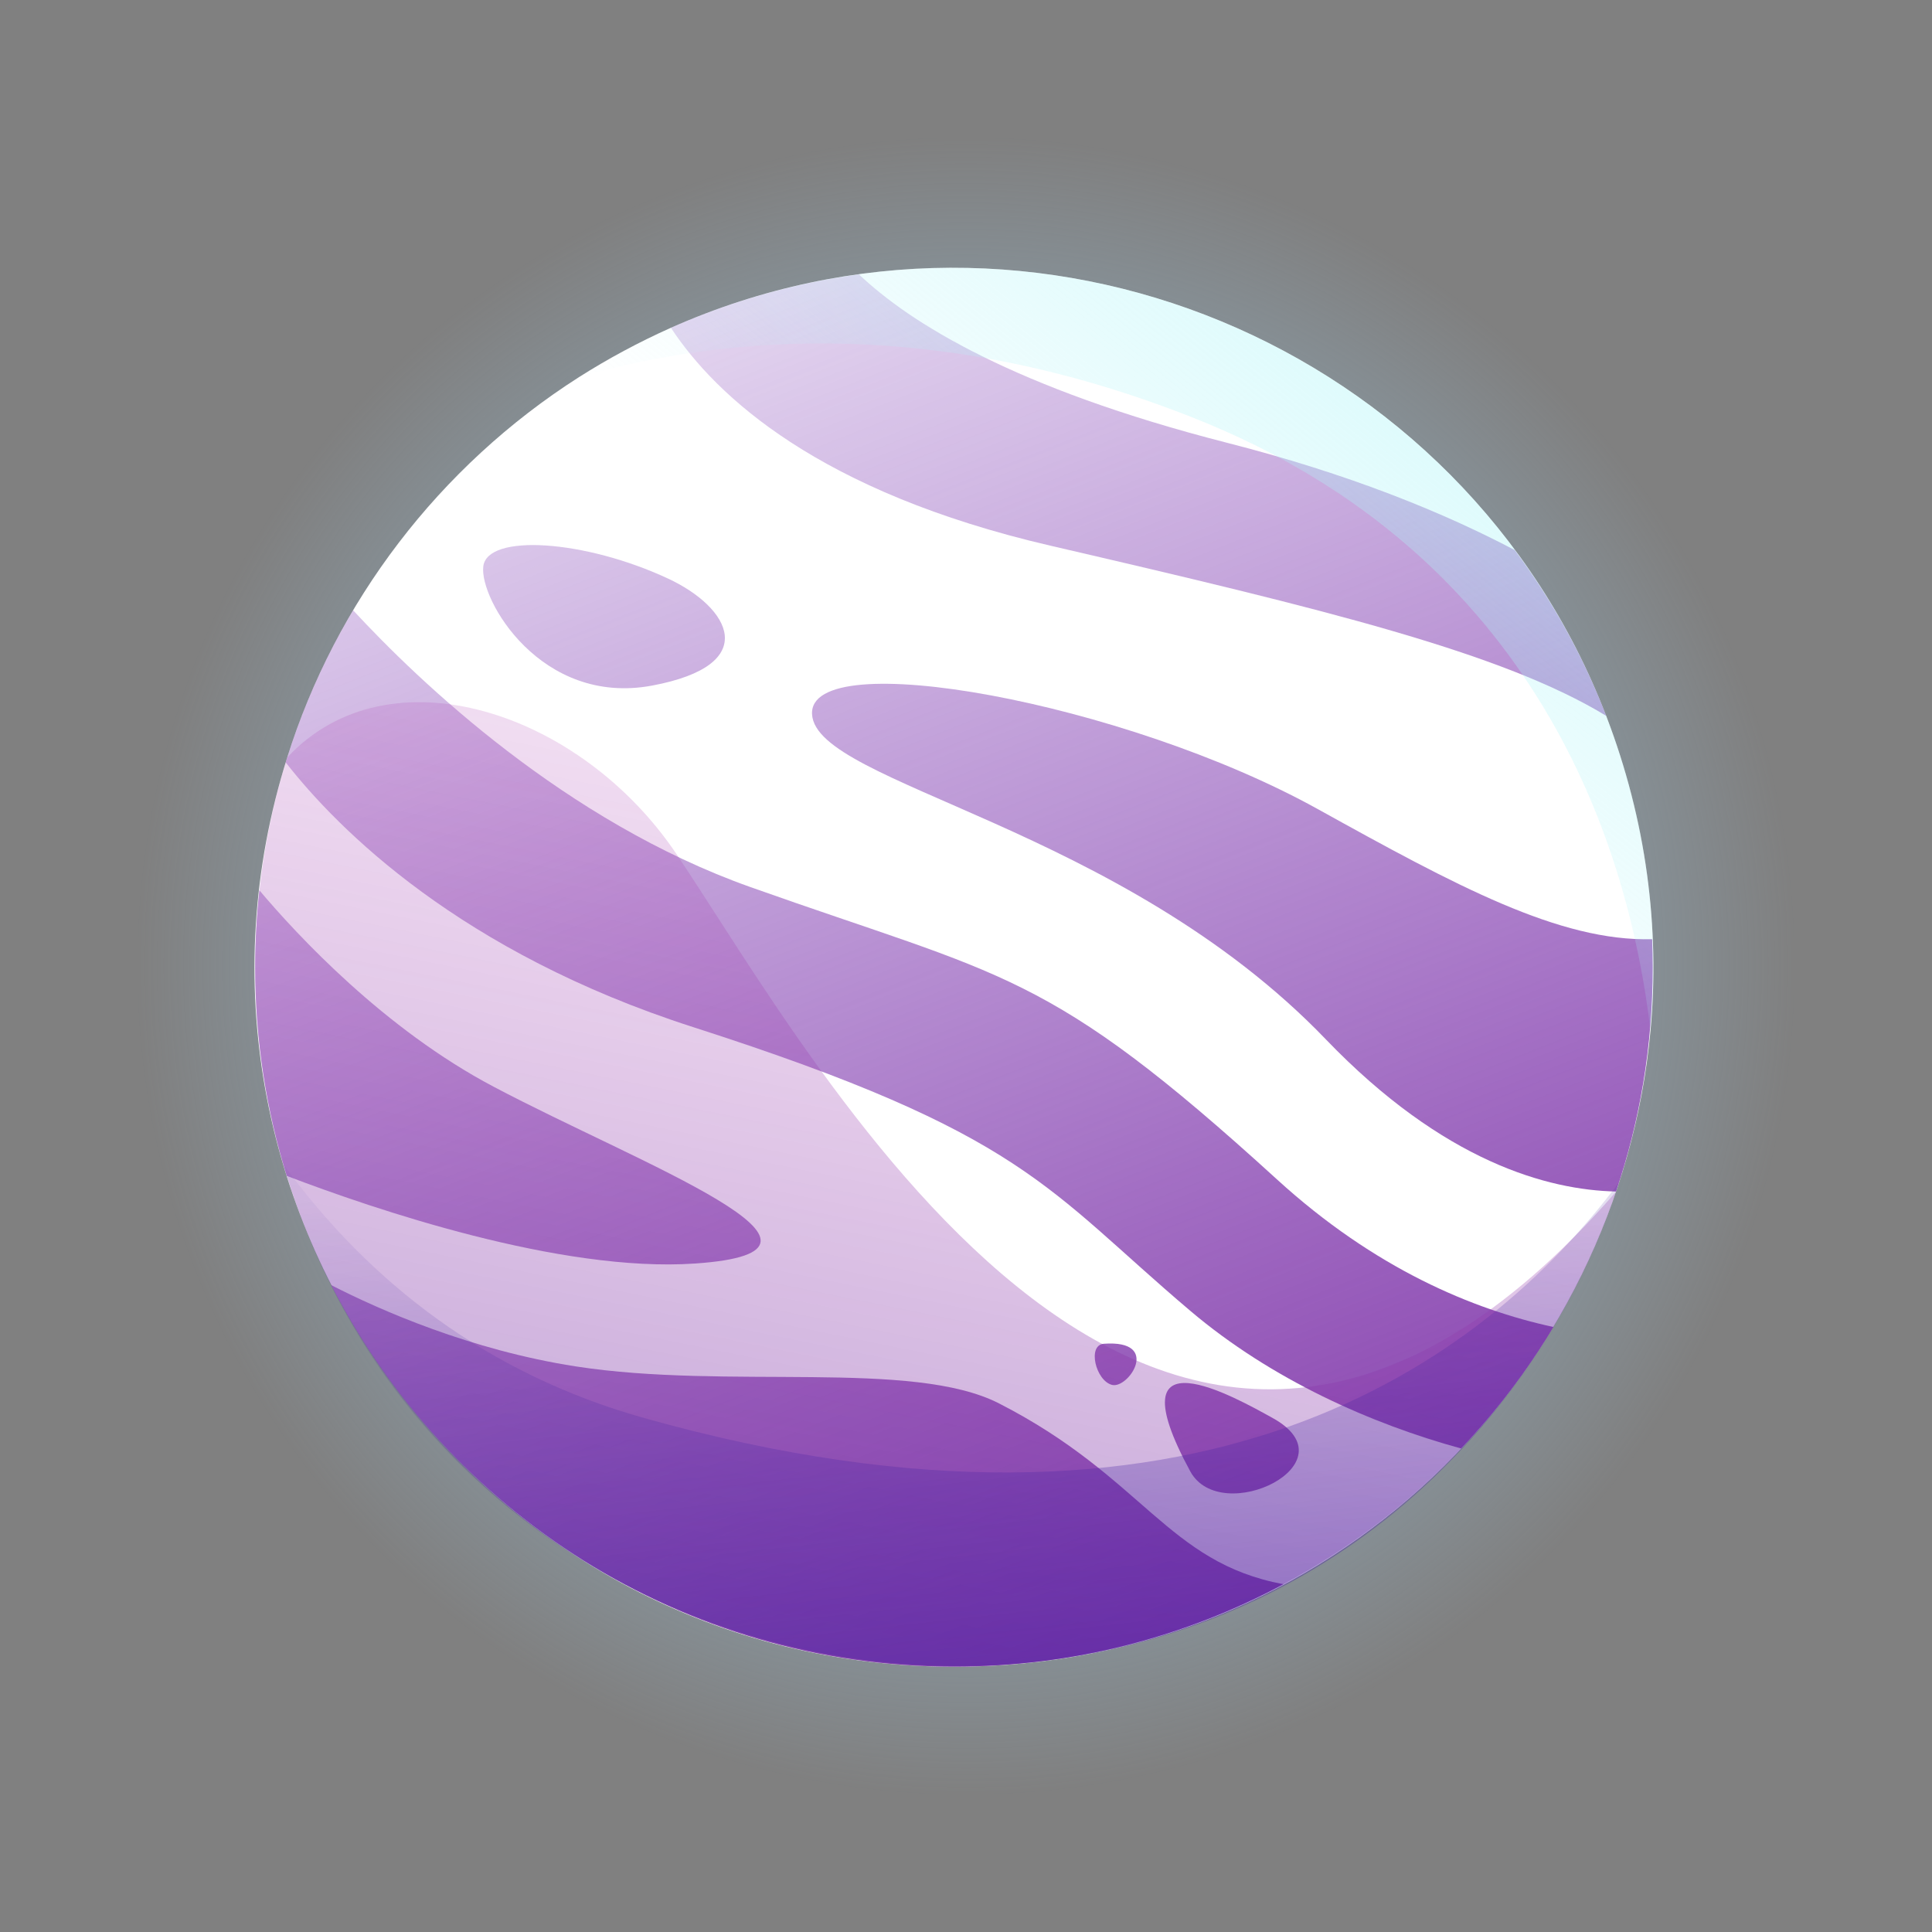 <svg width="200" height="200" viewBox="0 0 200 200" fill="none" xmlns="http://www.w3.org/2000/svg">
<rect x="0" y="0" width="200" height="200" fill="#808080" stroke="none"/>
<path d="M90.48 0.494C13.003 7.846 -28.697 100.141 22.622 163.169C22.622 163.169 22.622 163.169 22.61 163.169C46.324 192.414 85.923 206.876 124.96 196.814C145.873 191.415 163.951 179.446 176.841 163.881C233.095 96.213 180.112 -8.052 90.48 0.494Z" fill="url(#paint0_radial_401_247)"/>
<path d="M170.861 106.689C167.589 142.183 137.999 172.542 98.755 172.542C49.756 172.542 15.092 124.769 29.727 78.431C34.765 62.373 45.428 48.29 59.948 39.032C62.955 37.125 66.135 35.414 69.452 33.932C107.089 17.219 151.371 35.425 166.269 74.101C170.447 84.979 171.836 96.064 170.861 106.689Z" fill="url(#paint1_radial_401_247)"/>
<path d="M132.857 163.996C122.698 169.441 111.083 172.531 98.744 172.531C70.634 172.531 46.266 156.484 34.294 133.039C39.368 135.635 48.722 139.759 59.592 141.448C75.363 143.894 94.451 140.69 103.427 145.284C118.394 152.946 120.828 161.745 132.857 163.996Z" fill="url(#paint2_linear_401_247)"/>
<path d="M71.943 130.8C58.02 131.753 38.679 125.16 29.68 121.725C27.557 114.902 26.409 107.654 26.409 100.141C26.409 97.442 26.558 94.777 26.845 92.158C30.771 96.81 39.77 106.517 51.087 112.49C66.41 120.588 90.663 129.524 71.943 130.8Z" fill="url(#paint3_linear_401_247)"/>
<path d="M160.806 137.37C158.085 141.907 154.872 146.123 151.256 149.948C141.97 147.409 131.617 142.815 123.227 135.704C108.294 123.057 106.205 117.395 71.736 106.321C47.69 98.591 35.029 85.898 29.577 78.925C31.276 73.366 33.629 68.082 36.556 63.177C43.385 70.563 58.525 85.036 77.705 91.837C104.093 101.21 108.34 100.348 132.168 122.07C142.315 131.339 152.484 135.567 160.806 137.37Z" fill="url(#paint4_linear_401_247)"/>
<path d="M171.09 100.141C171.09 108.263 169.759 116.062 167.291 123.345C160.301 123.195 149.477 120.312 137.253 107.596C115.973 85.45 84.488 81.188 84.064 73.952C83.639 66.715 116.409 72.677 136.404 83.75C150.786 91.722 161.437 97.477 171.033 97.224C171.067 98.189 171.09 99.165 171.09 100.141Z" fill="url(#paint5_linear_401_247)"/>
<path d="M69.177 59.903C60.511 55.86 50.456 55.217 50.031 58.628C49.606 62.04 55.988 73.102 67.478 70.977C78.956 68.84 75.558 62.878 69.177 59.903Z" fill="url(#paint6_linear_401_247)"/>
<path d="M166.27 74.101C155.526 67.565 137.196 63.085 108.753 56.492C84.821 50.944 74.158 41.065 69.452 33.932C75.547 31.233 82.078 29.337 88.919 28.407C94.153 33.38 104.954 40.192 127.049 45.844C139.595 49.048 149.339 53.011 156.8 56.94C160.691 62.166 163.882 67.933 166.27 74.101Z" fill="url(#paint7_linear_401_247)"/>
<path d="M131.721 146.778C127.99 144.721 115.123 137.404 123.215 152.314C126.395 158.172 140.237 151.464 131.721 146.778Z" fill="url(#paint8_linear_401_247)"/>
<path d="M114.274 139.104C112.53 139.231 113.425 142.941 115.124 143.366C116.834 143.791 120.243 138.679 114.274 139.104Z" fill="url(#paint9_linear_401_247)"/>
<path opacity="0.45" d="M167.28 123.379C165.615 128.307 163.434 132.982 160.806 137.37C158.086 141.907 154.872 146.123 151.256 149.948C145.942 155.565 139.732 160.32 132.868 163.996C122.71 169.441 111.095 172.531 98.756 172.531C70.646 172.531 46.278 156.484 34.306 133.039C32.458 129.433 30.909 125.653 29.692 121.725C27.569 114.902 26.421 107.654 26.421 100.141C26.421 97.442 26.57 94.777 26.857 92.158C27.351 87.609 28.269 83.175 29.577 78.914C29.623 78.753 29.681 78.581 29.727 78.42C40.24 67.129 60.086 73.607 70.037 88.425C84.971 110.686 120.667 177.011 167.28 123.379Z" fill="url(#paint10_linear_401_247)"/>
<path opacity="0.55" d="M167.601 122.403C166.293 126.664 163.871 132.27 160.806 137.37C128.197 191.725 46.921 180.526 29.336 120.553C38.37 132.89 50.502 142.229 66.629 146.778C124.111 162.951 153.563 141.149 167.601 122.403Z" fill="url(#paint11_linear_401_247)"/>
<path d="M166.269 74.101C170.459 84.968 171.836 96.064 170.86 106.689C168.657 87.954 159.382 57.491 123.64 43.294C97.447 32.887 75.512 34.587 59.937 39.032C62.944 37.125 66.123 35.414 69.44 33.932C107.088 17.219 151.371 35.437 166.269 74.101Z" fill="url(#paint12_linear_401_247)"/>
<defs>
<radialGradient id="paint0_radial_401_247" cx="0" cy="0" r="1" gradientUnits="userSpaceOnUse" gradientTransform="translate(100.001 99.998) scale(85.626 85.691)">
<stop stop-color="#90DDEF"/>
<stop offset="1" stop-color="#A6D6F9" stop-opacity="0"/>
</radialGradient>
<radialGradient id="paint1_radial_401_247" cx="0" cy="0" r="1" gradientUnits="userSpaceOnUse" gradientTransform="translate(96.83 72.021) scale(72.373 72.428)">
<stop stop-color="white"/>
<stop offset="1" stop-color="white"/>
</radialGradient>
<linearGradient id="paint2_linear_401_247" x1="101.996" y1="195.387" x2="41.921" y2="42.759" gradientUnits="userSpaceOnUse">
<stop stop-color="#7E31A6"/>
<stop offset="1" stop-color="#7731B1" stop-opacity="0.2"/>
</linearGradient>
<linearGradient id="paint3_linear_401_247" x1="84.582" y1="202.241" x2="24.508" y2="49.614" gradientUnits="userSpaceOnUse">
<stop stop-color="#7E31A6"/>
<stop offset="1" stop-color="#7731B1" stop-opacity="0.2"/>
</linearGradient>
<linearGradient id="paint4_linear_401_247" x1="125.79" y1="186.022" x2="65.715" y2="33.394" gradientUnits="userSpaceOnUse">
<stop stop-color="#7E31A6"/>
<stop offset="1" stop-color="#7731B1" stop-opacity="0.2"/>
</linearGradient>
<linearGradient id="paint5_linear_401_247" x1="161.436" y1="171.991" x2="101.362" y2="19.364" gradientUnits="userSpaceOnUse">
<stop stop-color="#7E31A6"/>
<stop offset="1" stop-color="#7731B1" stop-opacity="0.2"/>
</linearGradient>
<linearGradient id="paint6_linear_401_247" x1="112.968" y1="191.068" x2="52.893" y2="38.441" gradientUnits="userSpaceOnUse">
<stop stop-color="#7E31A6"/>
<stop offset="1" stop-color="#7731B1" stop-opacity="0.2"/>
</linearGradient>
<linearGradient id="paint7_linear_401_247" x1="163.847" y1="171.042" x2="103.773" y2="18.414" gradientUnits="userSpaceOnUse">
<stop stop-color="#7E31A6"/>
<stop offset="1" stop-color="#7731B1" stop-opacity="0.2"/>
</linearGradient>
<linearGradient id="paint8_linear_401_247" x1="140.209" y1="180.346" x2="80.135" y2="27.719" gradientUnits="userSpaceOnUse">
<stop stop-color="#7E31A6"/>
<stop offset="1" stop-color="#7731B1" stop-opacity="0.2"/>
</linearGradient>
<linearGradient id="paint9_linear_401_247" x1="132.282" y1="183.467" x2="72.207" y2="30.839" gradientUnits="userSpaceOnUse">
<stop stop-color="#7E31A6"/>
<stop offset="1" stop-color="#7731B1" stop-opacity="0.2"/>
</linearGradient>
<linearGradient id="paint10_linear_401_247" x1="83.327" y1="174.764" x2="104.723" y2="69.391" gradientUnits="userSpaceOnUse">
<stop stop-color="#6D31A3"/>
<stop offset="1" stop-color="#B842B5" stop-opacity="0.3"/>
</linearGradient>
<linearGradient id="paint11_linear_401_247" x1="106.048" y1="190.175" x2="97.951" y2="116.931" gradientUnits="userSpaceOnUse">
<stop stop-color="#471AA3"/>
<stop offset="1" stop-color="#4C2EA3" stop-opacity="0.1"/>
</linearGradient>
<linearGradient id="paint12_linear_401_247" x1="189.388" y1="-18.119" x2="109.316" y2="80.192" gradientUnits="userSpaceOnUse">
<stop stop-color="#A4F6F6"/>
<stop offset="1" stop-color="#B5F4F9" stop-opacity="0"/>
</linearGradient>
</defs>
</svg>

